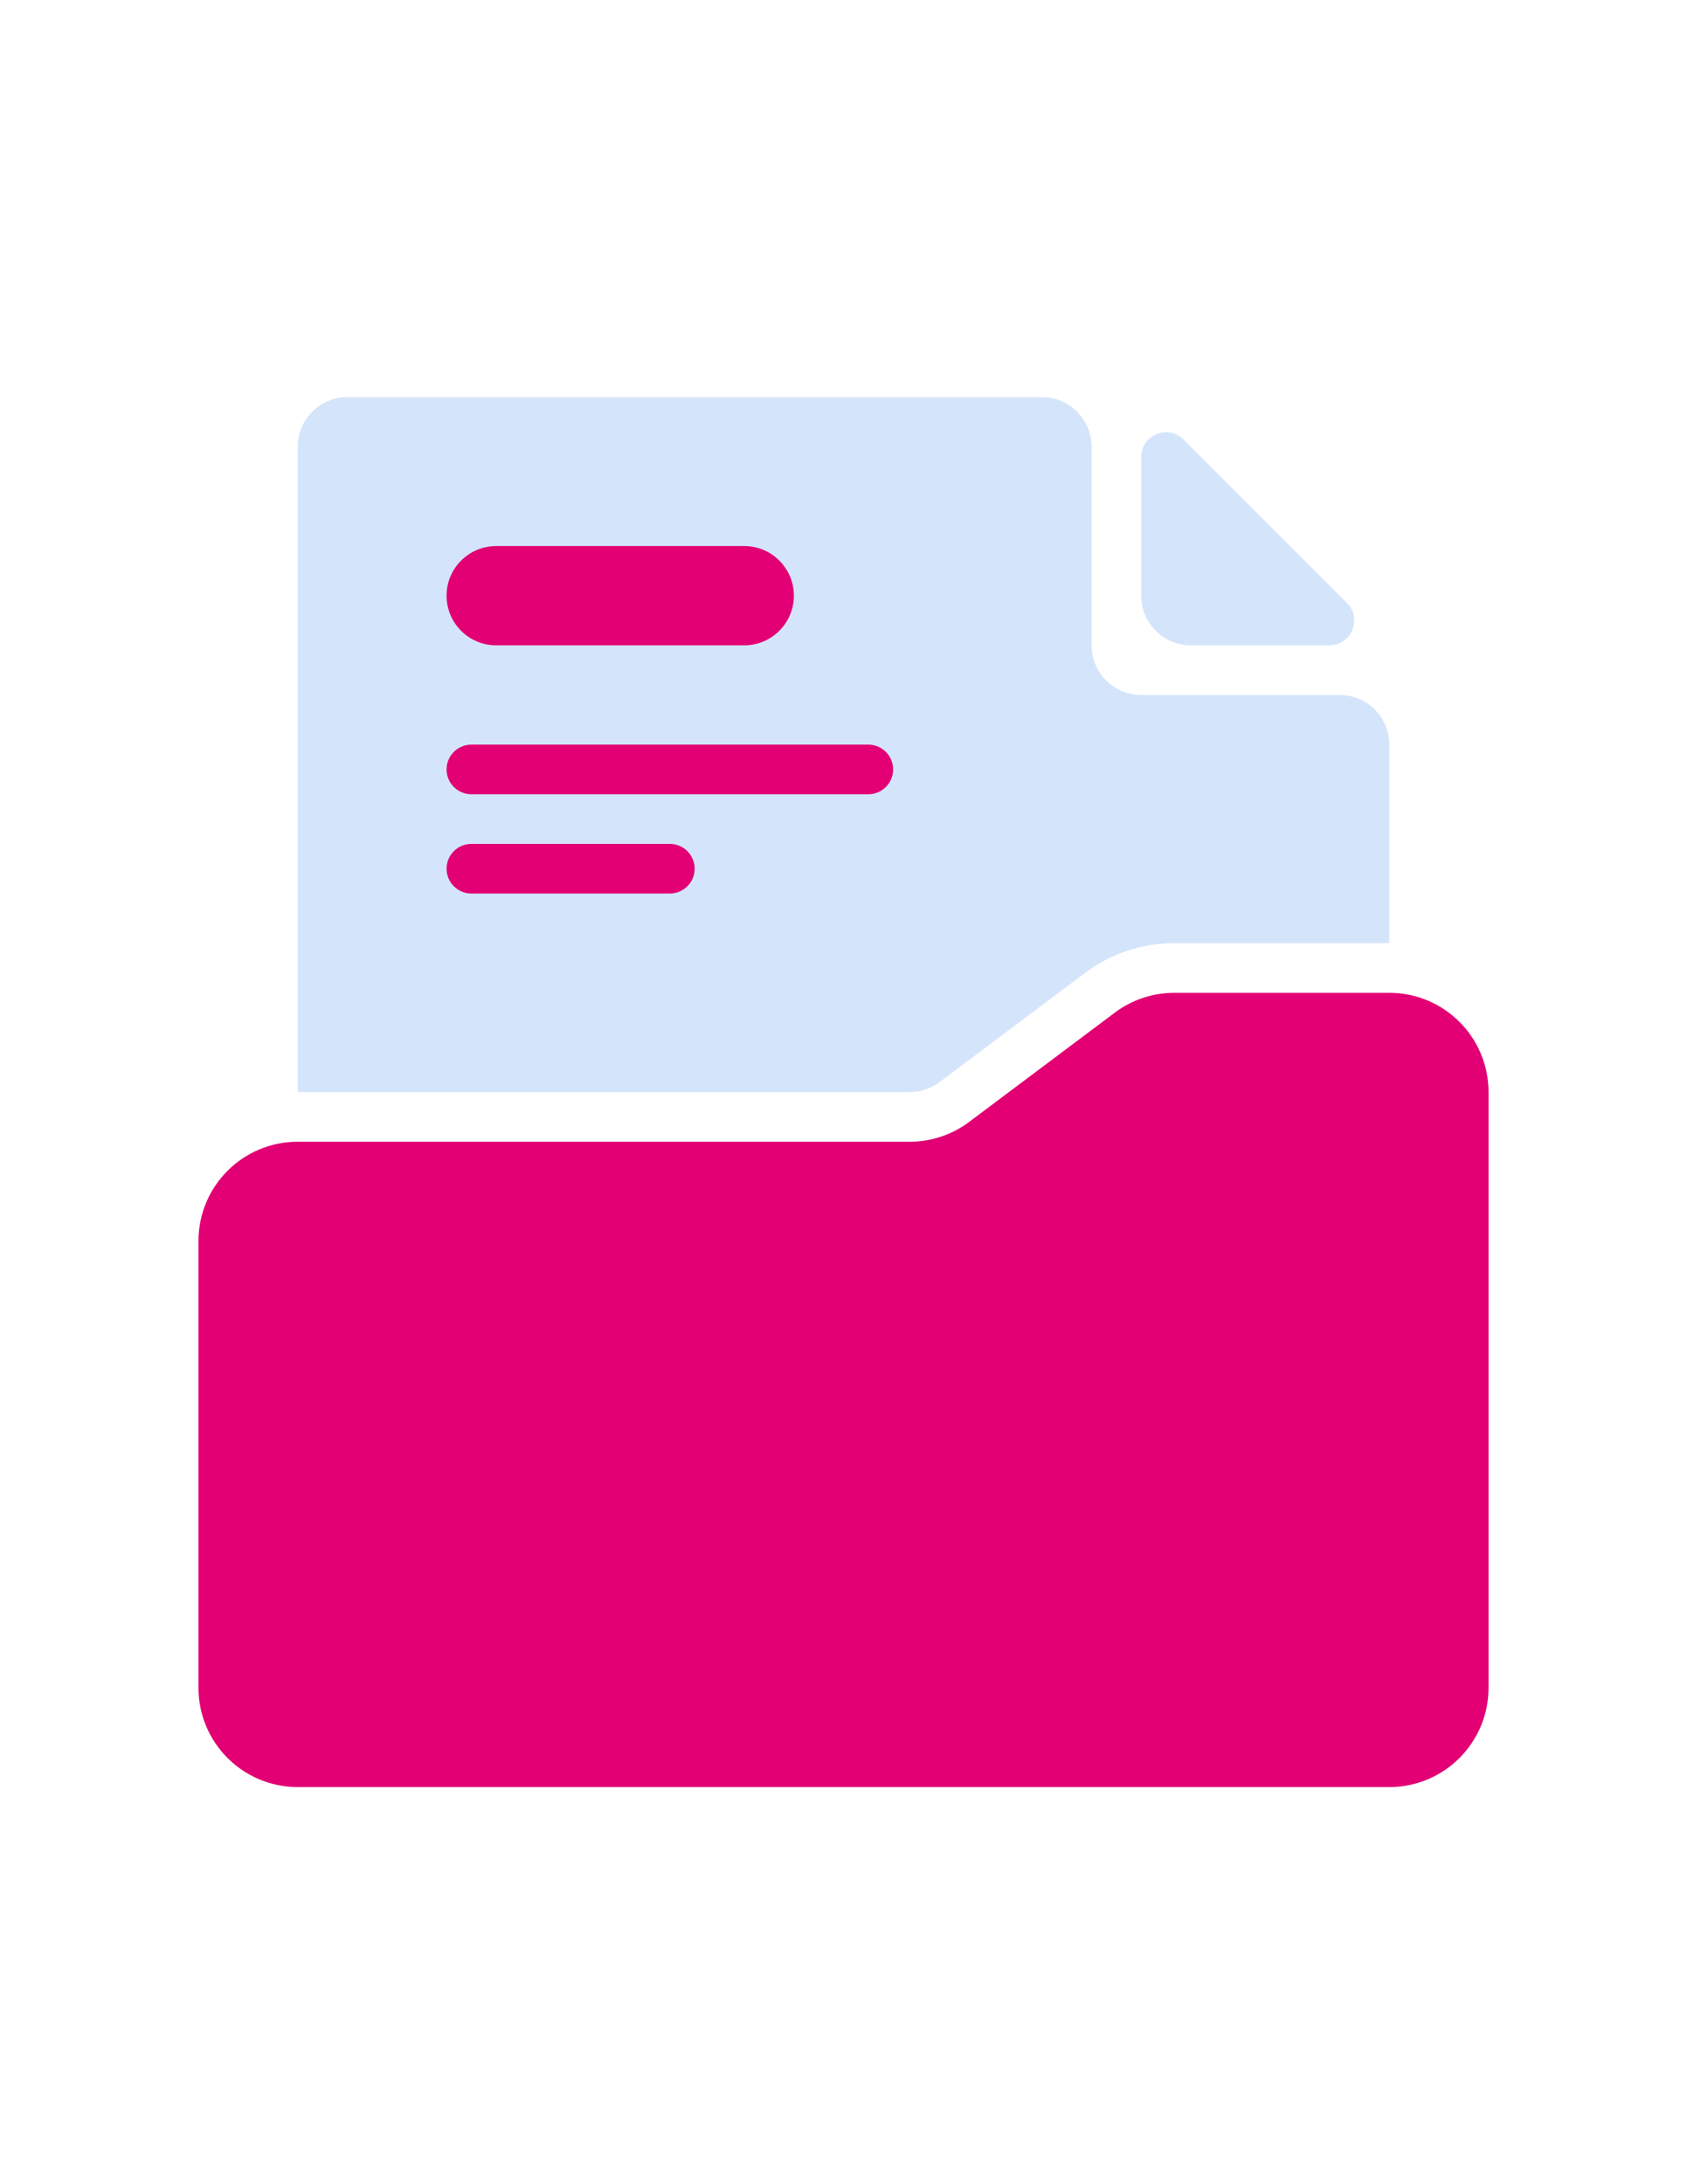 <svg width="34" height="44" viewBox="0 0 34 44" fill="none" xmlns="http://www.w3.org/2000/svg">
<path fill-rule="evenodd" clip-rule="evenodd" d="M27 14C27.552 14 28 14.448 28 15V19H23.667C23.018 19 22.386 19.21 21.867 19.6L18.933 21.8C18.76 21.93 18.55 22 18.333 22H6V9C6 8.448 6.448 8 7 8H21C21.552 8 22 8.448 22 9V13C22 13.552 22.448 14 23 14H27Z" fill="#D4E5FB"/>
<path d="M9 12C9 11.448 9.448 11 10 11H15C15.552 11 16 11.448 16 12C16 12.552 15.552 13 15 13H10C9.448 13 9 12.552 9 12Z" fill="#e20074"/>
<path d="M9 15.5C9 15.224 9.224 15 9.5 15H17.5C17.776 15 18 15.224 18 15.5C18 15.776 17.776 16 17.5 16H9.5C9.224 16 9 15.776 9 15.5Z" fill="#e20074"/>
<path d="M9 17.5C9 17.224 9.224 17 9.5 17H13.5C13.776 17 14 17.224 14 17.5C14 17.776 13.776 18 13.5 18H9.5C9.224 18 9 17.776 9 17.5Z" fill="#e20074"/>
<path d="M23 12V9.207C23 8.762 23.539 8.539 23.854 8.854L27.146 12.146C27.462 12.461 27.238 13 26.793 13H24C23.448 13 23 12.552 23 12Z" fill="#D4E5FB"/>
<path d="M30 22C30 20.895 29.105 20 28 20H23.667C23.234 20 22.813 20.14 22.467 20.4L19.533 22.6C19.187 22.86 18.766 23 18.333 23H6C4.895 23 4 23.895 4 25V34C4 35.105 4.895 36 6 36H18H28C29.105 36 30 35.105 30 34V22Z" fill="#e20074"/>
</svg>
